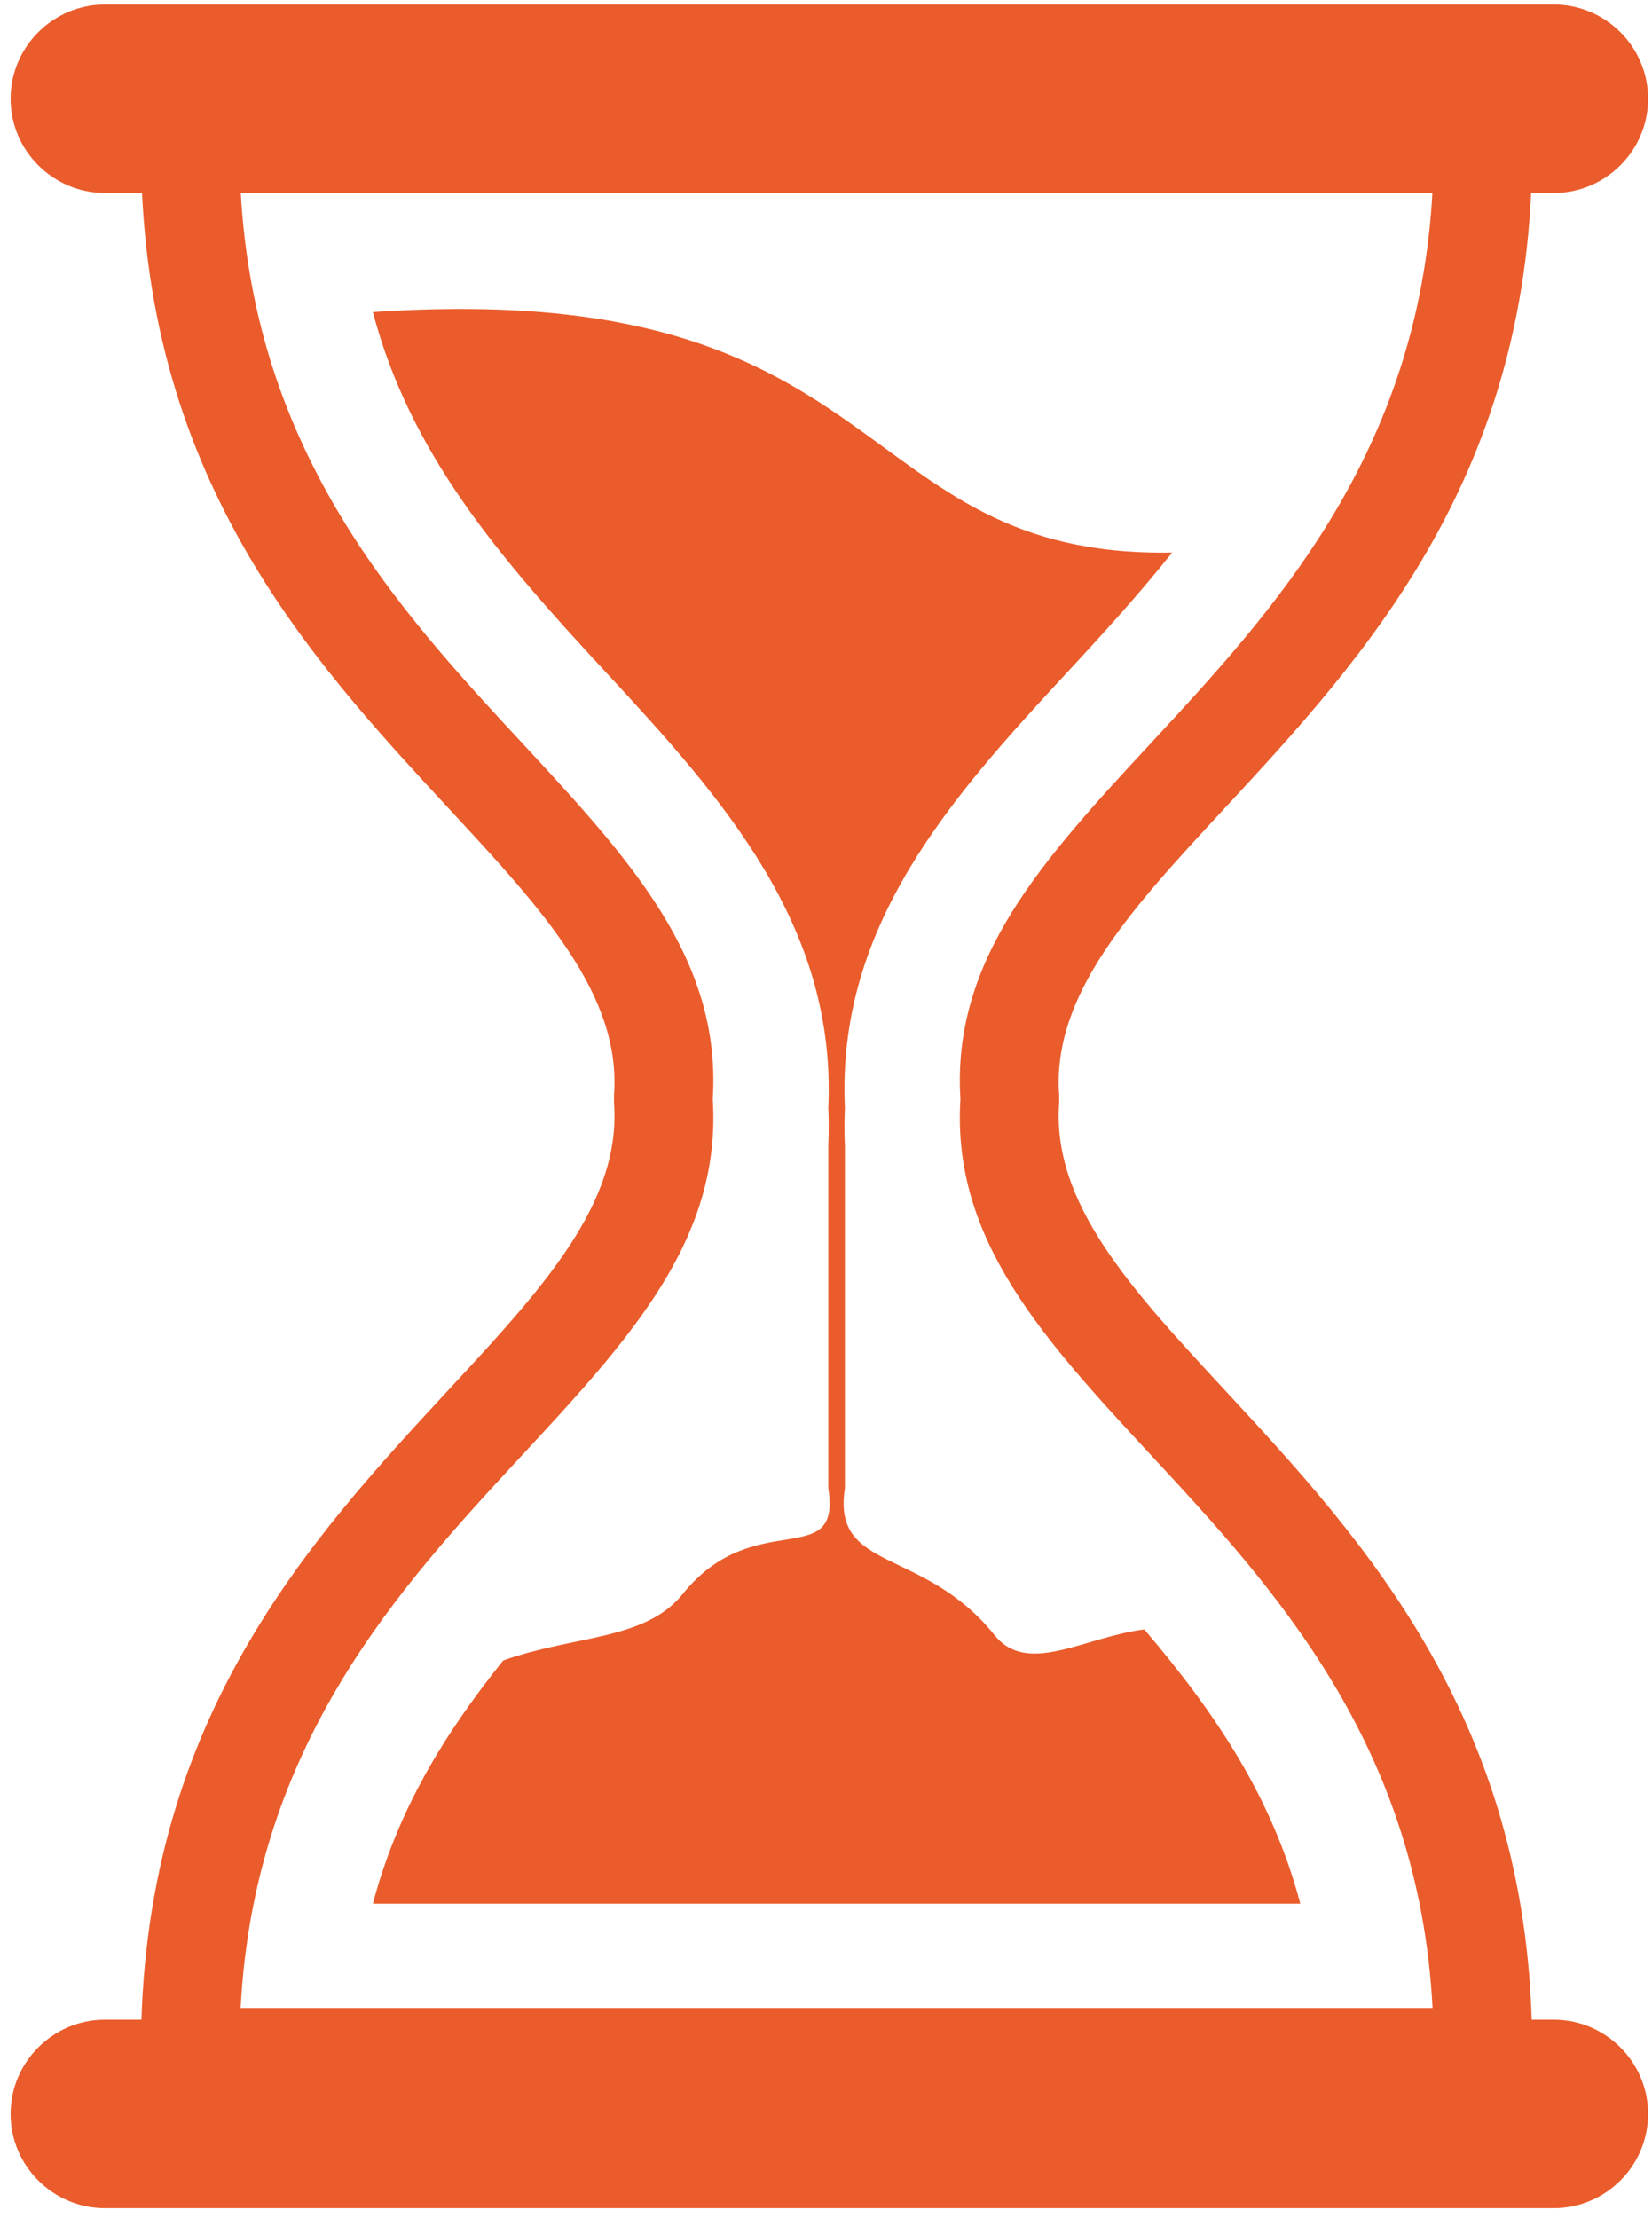<svg width="114" height="153" viewBox="0 0 114 153" fill="none" xmlns="http://www.w3.org/2000/svg">
<g id="g8">
<path id="path12" d="M25.73 21.526C28.312 31.288 34.365 38.342 41.786 46.343C49.856 55.046 57.735 63.842 57.159 76.418C57.198 77.284 57.197 78.13 57.159 78.962V102.653C58.072 108.474 52.042 103.816 47.119 109.94C44.523 113.17 39.639 112.775 34.722 114.534C30.623 119.648 27.427 124.894 25.73 131.311H89.731C87.795 123.996 83.913 118.202 78.966 112.39C74.788 112.92 70.903 115.61 68.632 112.784C63.708 106.66 57.393 108.474 58.305 102.653V79.052C58.264 78.192 58.261 77.315 58.302 76.418C57.726 63.842 65.605 55.046 73.675 46.343C76.279 43.536 78.714 40.845 80.889 38.113C58.389 38.505 61.99 19.067 25.73 21.526Z" fill="#EA5C2B"/>
<path id="path14" d="M16.605 13.119C17.558 31.314 27.569 42.12 35.99 51.206C43.448 59.252 49.798 66.109 49.186 75.811C49.798 85.513 43.448 92.369 35.99 100.415C27.569 109.502 17.558 120.307 16.605 138.502H98.857C97.903 120.307 87.892 109.502 79.471 100.415C72.013 92.369 65.663 85.513 66.276 75.811C65.663 66.109 72.013 59.252 79.471 51.206C87.892 42.12 97.903 31.314 98.857 13.119H16.605ZM31.003 55.807C21.285 45.32 9.628 32.74 9.731 9.994L9.731 9.689L9.76 6.311H105.702L105.73 9.689V9.994C105.834 32.74 94.177 45.32 84.457 55.807C78.033 62.738 72.57 68.635 73.091 75.559V76.063C72.57 82.987 78.033 88.884 84.457 95.815C94.177 106.302 105.834 118.881 105.73 141.628V141.933L105.702 145.311H9.76L9.731 141.933L9.731 141.628C9.628 118.881 21.285 106.302 31.003 95.815C37.429 88.884 42.892 82.987 42.37 76.063V75.559C42.892 68.635 37.429 62.738 31.003 55.807Z" fill="#EA5C2B"/>
<path id="path16" fill-rule="evenodd" clip-rule="evenodd" d="M7.236 0.311H107.226C110.803 0.311 113.73 3.236 113.73 6.811C113.73 10.385 110.803 13.31 107.226 13.31H7.236C3.658 13.31 0.73 10.385 0.73 6.811C0.73 3.236 3.658 0.311 7.236 0.311Z" fill="#EA5C2B"/>
<path id="path18" fill-rule="evenodd" clip-rule="evenodd" d="M7.236 139.311H107.226C110.803 139.311 113.73 142.236 113.73 145.811C113.73 149.386 110.803 152.311 107.226 152.311H7.236C3.658 152.311 0.73 149.386 0.73 145.811C0.73 142.236 3.658 139.311 7.236 139.311Z" fill="#EA5C2B"/>
</g>
</svg>
